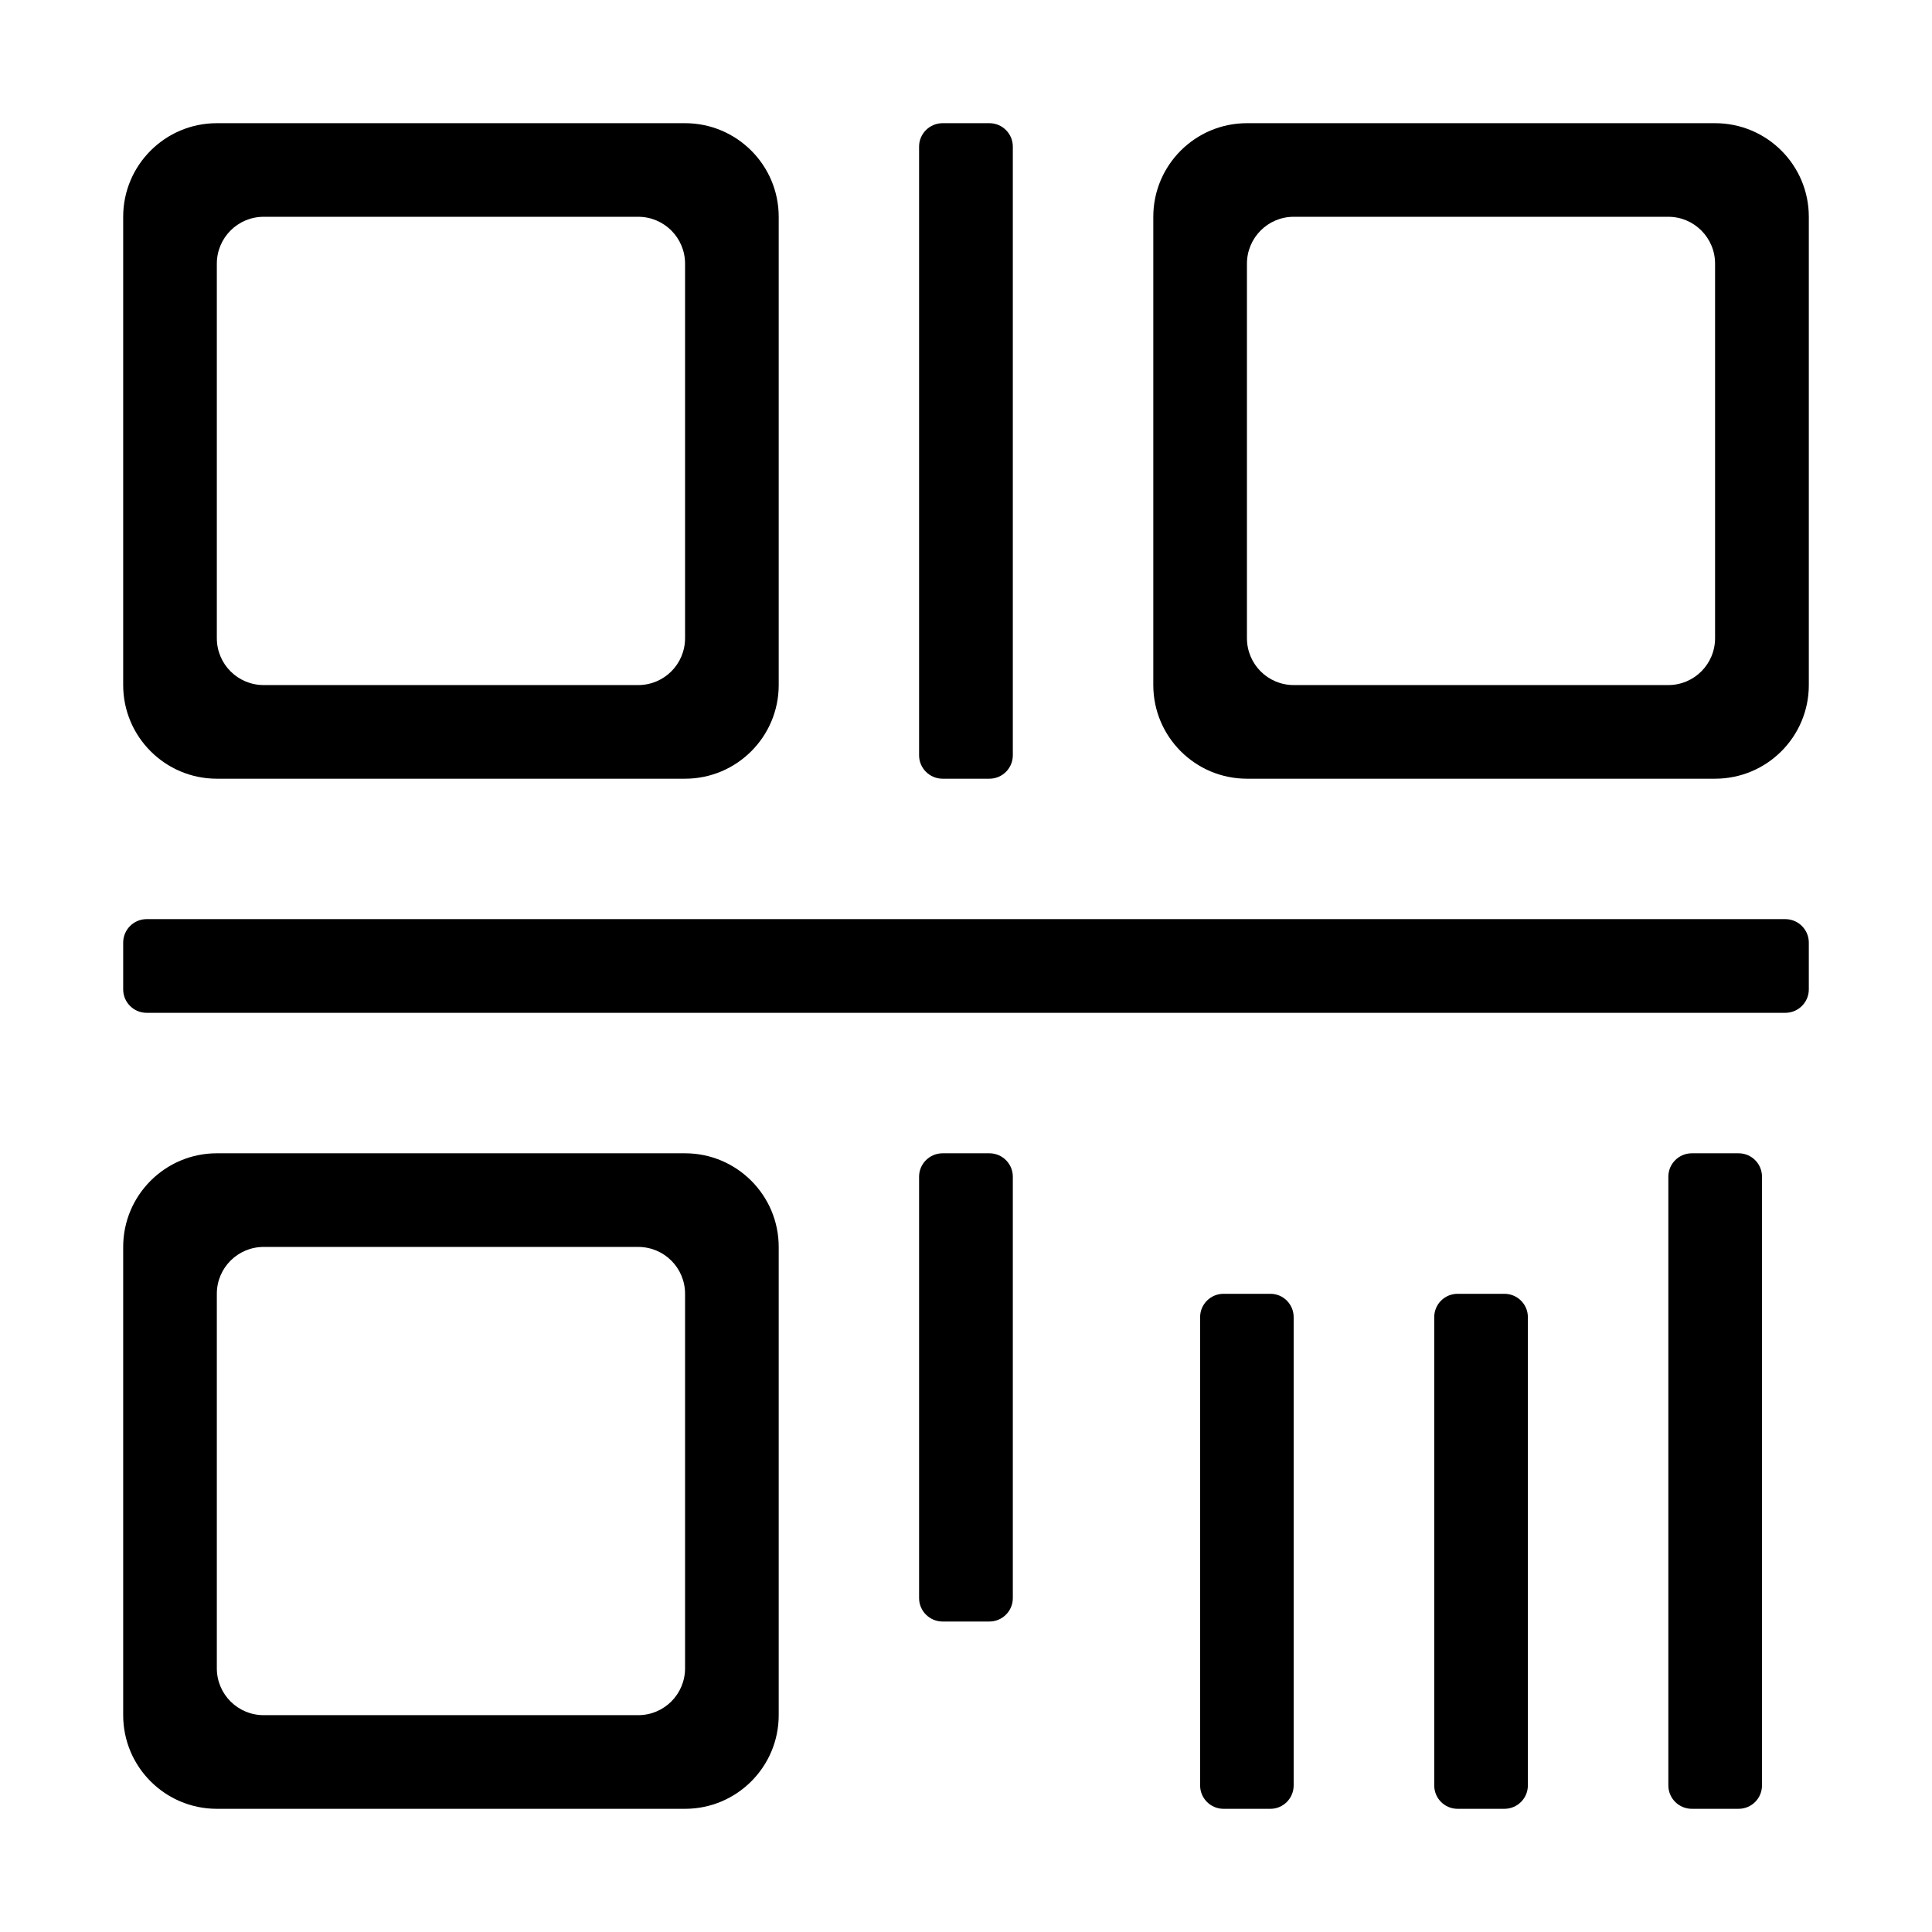<?xml version="1.0" standalone="no"?><!DOCTYPE svg PUBLIC "-//W3C//DTD SVG 1.1//EN" "http://www.w3.org/Graphics/SVG/1.1/DTD/svg11.dtd"><svg t="1516263297187" class="icon" style="" viewBox="0 0 1024 1024" version="1.1" xmlns="http://www.w3.org/2000/svg" p-id="6524" xmlns:xlink="http://www.w3.org/1999/xlink" width="200" height="200"><defs><style type="text/css"></style></defs><path d="M363.096 611.268l-248.172 0c-27.386 0-49.634 22.249-49.634 49.634l0 248.172c0 27.411 22.249 49.634 49.634 49.634l248.172 0c27.386 0 49.633-22.223 49.633-49.634l0-248.172C412.731 633.517 390.482 611.268 363.096 611.268L363.096 611.268 363.096 611.268zM363.096 884.256c0 13.695-11.1 24.817-24.817 24.817L139.741 909.074c-13.717 0-24.817-11.122-24.817-24.817L114.924 685.72c0-13.716 11.1-24.817 24.817-24.817l198.538 0c13.717 0 24.817 11.101 24.817 24.817L363.096 884.256 363.096 884.256 363.096 884.256zM524.408 611.268l-24.817 0c-6.835 0-12.457 5.55-12.457 12.41l0 223.355c0 6.859 5.622 12.408 12.457 12.408l24.817 0c6.836 0 12.41-5.548 12.41-12.408L536.818 623.677C536.818 616.818 531.244 611.268 524.408 611.268L524.408 611.268 524.408 611.268zM499.591 412.731l24.817 0c6.836 0 12.41-5.55 12.41-12.409L536.818 77.7c0-6.859-5.574-12.409-12.41-12.409l-24.817 0c-6.835 0-12.457 5.549-12.457 12.409l0 322.623C487.134 407.181 492.756 412.731 499.591 412.731L499.591 412.731 499.591 412.731zM114.924 412.731l248.172 0c27.386 0 49.633-22.248 49.633-49.634L412.73 114.901c0-27.387-22.248-49.61-49.633-49.61l-248.172 0c-27.386 0-49.634 22.224-49.634 49.61l0 248.196C65.289 390.483 87.538 412.731 114.924 412.731L114.924 412.731 114.924 412.731zM114.924 139.743c0-13.693 11.1-24.841 24.817-24.841l198.538 0c13.717 0 24.817 11.149 24.817 24.841l0 198.513c0 13.742-11.1 24.841-24.817 24.841L139.741 363.097c-13.717 0-24.817-11.1-24.817-24.841L114.924 139.743 114.924 139.743 114.924 139.743zM673.359 685.743l-24.865 0c-6.834 0-12.408 5.526-12.408 12.386l0 248.172c0 6.859 5.574 12.408 12.408 12.408l24.865 0c6.788 0 12.311-5.548 12.311-12.408l0-248.172C685.671 691.27 680.146 685.743 673.359 685.743L673.359 685.743 673.359 685.743zM946.252 487.159 77.698 487.159c-6.835 0-12.409 5.599-12.409 12.432l0 24.817c0 6.834 5.574 12.408 12.409 12.408l868.554 0c6.884 0 12.458-5.574 12.458-12.408L958.709 499.591C958.709 492.757 953.136 487.159 946.252 487.159L946.252 487.159 946.252 487.159zM909.025 65.291 660.904 65.291c-27.388 0-49.634 22.224-49.634 49.61l0 248.196c0 27.387 22.247 49.634 49.634 49.634l248.122 0c27.483 0 49.685-22.248 49.685-49.634L958.711 114.901C958.709 87.515 936.509 65.291 909.025 65.291L909.025 65.291 909.025 65.291zM909.025 338.256c0 13.742-11.099 24.841-24.767 24.841L685.671 363.097c-13.668 0-24.767-11.1-24.767-24.841L660.904 139.743c0-13.693 11.099-24.841 24.767-24.841l198.587 0c13.668 0 24.767 11.149 24.767 24.841L909.025 338.256 909.025 338.256 909.025 338.256zM797.348 685.743 772.579 685.743c-6.884 0-12.408 5.526-12.408 12.386l0 248.172c0 6.859 5.524 12.408 12.408 12.408l24.769 0c6.884 0 12.458-5.548 12.458-12.408l0-248.172C809.806 691.27 804.232 685.743 797.348 685.743L797.348 685.743 797.348 685.743zM921.483 611.268l-24.769 0c-6.882 0-12.456 5.55-12.456 12.41l0 322.623c0 6.859 5.574 12.408 12.456 12.408l24.769 0c6.884 0 12.41-5.548 12.41-12.408L933.892 623.677C933.892 616.818 928.366 611.268 921.483 611.268L921.483 611.268 921.483 611.268zM921.483 611.268" p-id="6525"></path></svg>